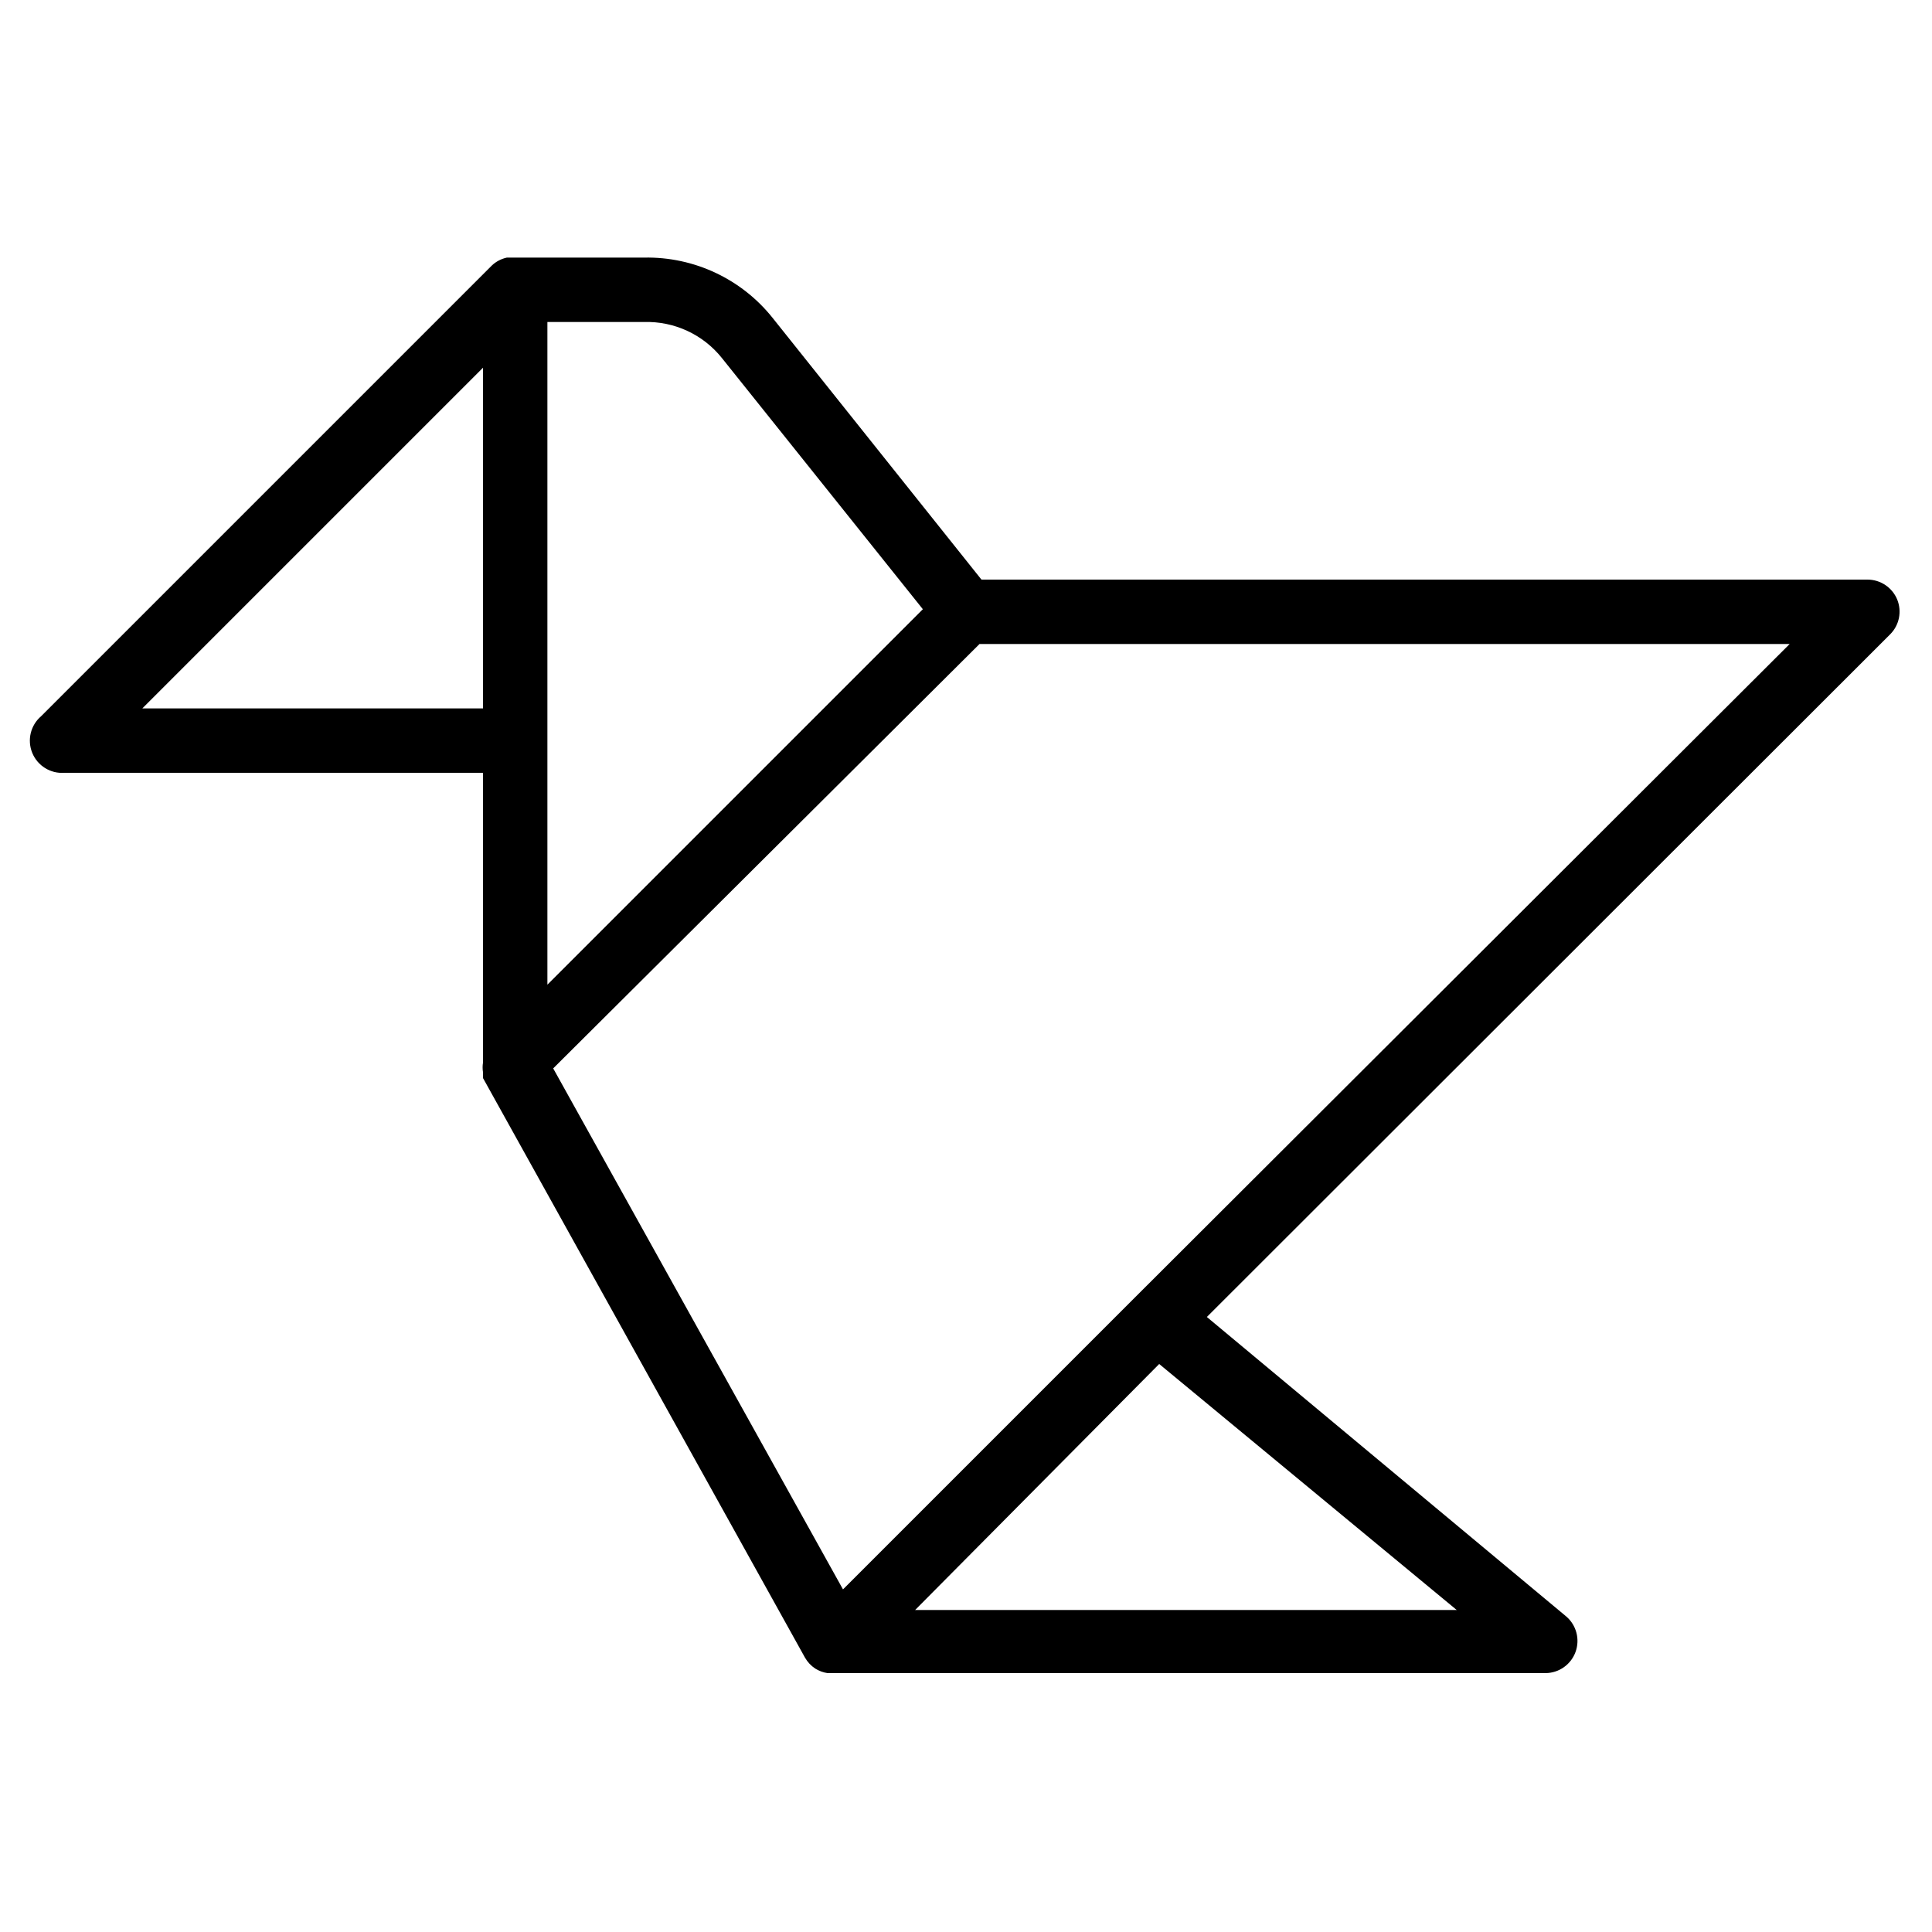 <?xml version="1.0" encoding="UTF-8"?>
<svg width="30px" height="30px" viewBox="0 0 30 30" version="1.1" xmlns="http://www.w3.org/2000/svg" xmlns:xlink="http://www.w3.org/1999/xlink">
    <!-- Generator: Sketch 46.1 (44463) - http://www.bohemiancoding.com/sketch -->
    <title>30x30_bird</title>
    <desc>Created with Sketch.</desc>
    <defs></defs>
    <g id="Page-1" stroke="none" stroke-width="1" fill="none" fill-rule="evenodd">
        <g id="30x30_bird" fill-rule="nonzero" fill="#000000">
            <path d="M29.46,9.31 C29.383,9.123 29.202,9.001 29,9 L15.24,9 L12,4.94 C11.517,4.332 10.777,3.984 10,4 L7.87,4 C7.784,4.019 7.704,4.06 7.64,4.12 L0.64,11.12 C0.475,11.26 0.419,11.49 0.501,11.691 C0.583,11.891 0.784,12.016 1,12 L7.5,12 L7.5,16.5 C7.492,16.55 7.492,16.6 7.5,16.65 L7.5,16.74 L12.5,25.74 C12.539,25.808 12.594,25.867 12.66,25.91 L12.66,25.91 C12.718,25.946 12.782,25.97 12.85,25.98 L24,25.98 C24.208,25.978 24.394,25.847 24.465,25.651 C24.536,25.455 24.478,25.235 24.32,25.1 L18.74,20.45 L29.35,9.85 C29.492,9.708 29.535,9.496 29.46,9.31 Z M11.21,5.56 L14.33,9.46 L8.5,15.29 L8.5,5 L10,5 C10.469,4.986 10.917,5.193 11.21,5.56 Z M2.21,11 L7.5,5.71 L7.5,11 L2.21,11 Z M22.62,25 L14.21,25 L18,21.18 L22.62,25 Z M17.62,20.15 L13.09,24.68 L8.59,16.59 L15.21,10 L27.79,10 L17.62,20.15 Z" id="Shape"></path>
        </g>
    </g>
</svg>